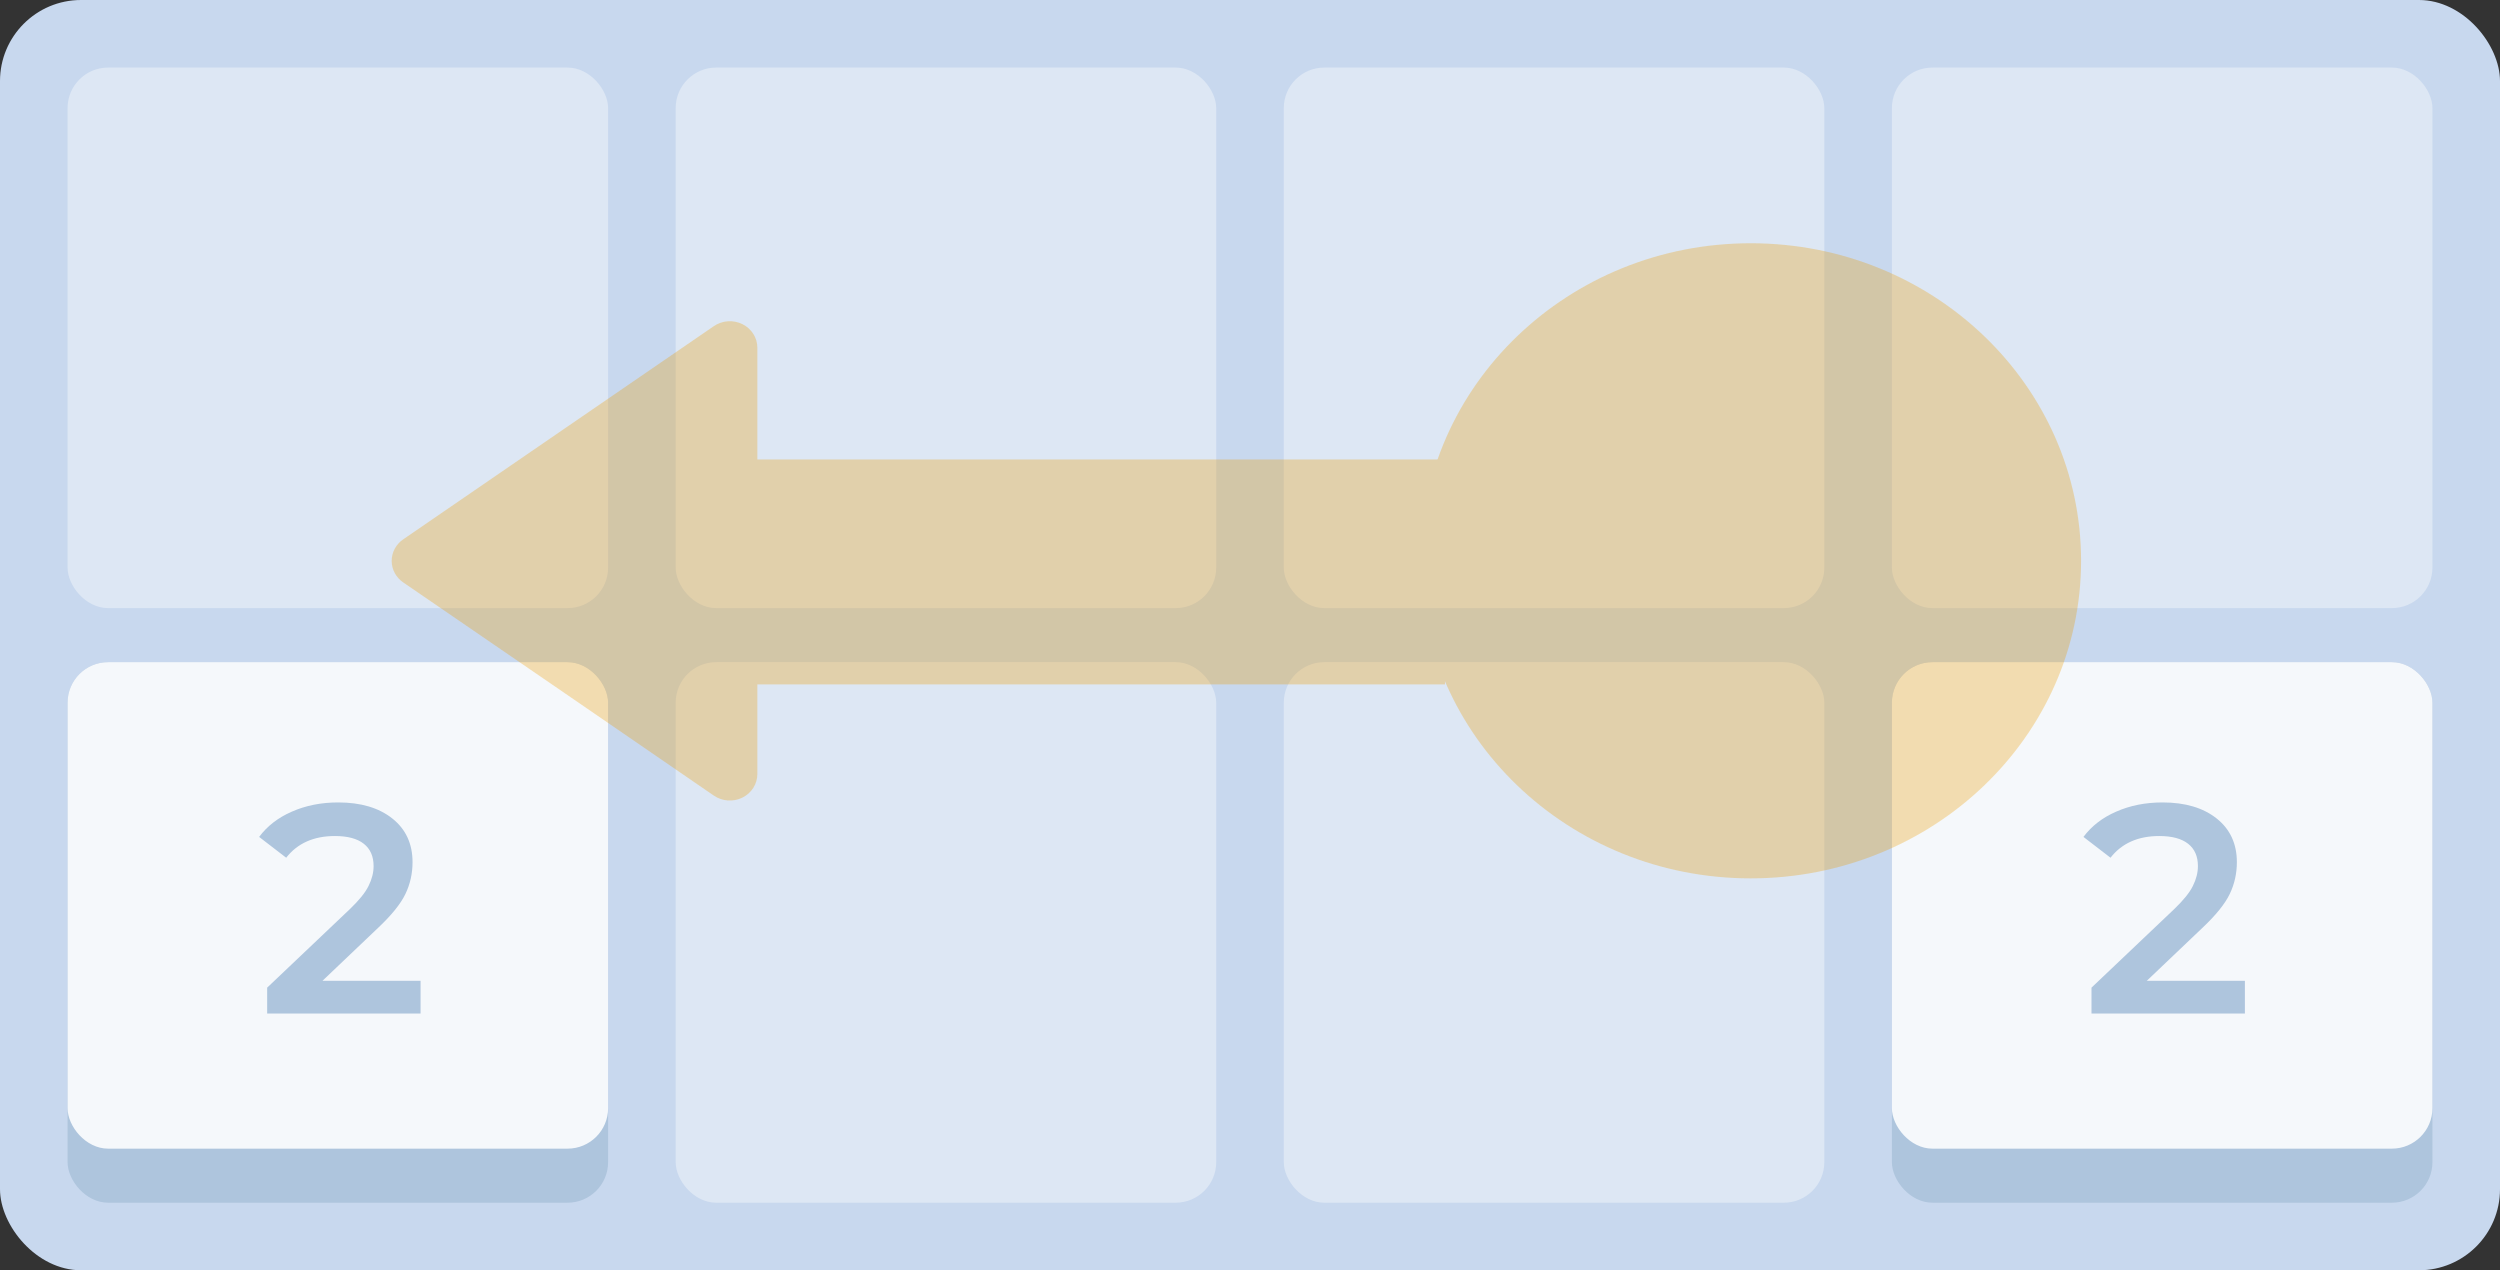 <svg width="185" height="94" viewBox="0 0 185 94" fill="none" xmlns="http://www.w3.org/2000/svg">
<rect x="0" y="0" width="185" height="94" fill="#333333" stroke="none"/>
<rect width="185" height="94" rx="6" fill="#C8D8EE"/>
<rect x="5" y="5" width="40" height="40" rx="3" fill="#DDE7F4"/>
<rect x="50" y="5" width="40" height="40" rx="3" fill="#DDE7F4"/>
<rect x="95" y="5" width="40" height="40" rx="3" fill="#DDE7F4"/>
<rect x="140" y="5" width="40" height="40" rx="3" fill="#DDE7F4"/>
<rect x="50" y="49" width="40" height="40" rx="3" fill="#DDE7F4"/>
<rect x="95" y="49" width="40" height="40" rx="3" fill="#DDE7F4"/>
<rect x="140" y="49" width="40" height="40" rx="3" fill="#AEC5DD"/>
<rect x="140" y="49" width="40" height="36" rx="3" fill="#F5F8FB"/>
<path d="M166.122 72.58V75H154.77V73.086L160.886 67.278C161.575 66.618 162.037 66.046 162.272 65.562C162.521 65.063 162.646 64.572 162.646 64.088C162.646 63.369 162.404 62.819 161.92 62.438C161.436 62.057 160.725 61.866 159.786 61.866C158.217 61.866 157.014 62.401 156.178 63.472L154.176 61.932C154.777 61.125 155.584 60.502 156.596 60.062C157.623 59.607 158.767 59.38 160.028 59.38C161.7 59.38 163.035 59.776 164.032 60.568C165.029 61.36 165.528 62.438 165.528 63.802C165.528 64.638 165.352 65.423 165 66.156C164.648 66.889 163.973 67.725 162.976 68.664L158.862 72.58H166.122Z" fill="#AEC5DD"/>
<rect x="5" y="49" width="40" height="40" rx="3" fill="#AEC5DD"/>
<rect x="5" y="49" width="40" height="36" rx="3" fill="#F5F8FB"/>
<path d="M31.122 72.58V75H19.77V73.086L25.886 67.278C26.575 66.618 27.037 66.046 27.272 65.562C27.521 65.063 27.646 64.572 27.646 64.088C27.646 63.369 27.404 62.819 26.92 62.438C26.436 62.057 25.725 61.866 24.786 61.866C23.217 61.866 22.014 62.401 21.178 63.472L19.176 61.932C19.777 61.125 20.584 60.502 21.596 60.062C22.623 59.607 23.767 59.38 25.028 59.38C26.7 59.38 28.035 59.776 29.032 60.568C30.029 61.36 30.528 62.438 30.528 63.802C30.528 64.638 30.352 65.423 30 66.156C29.648 66.889 28.973 67.725 27.976 68.664L23.862 72.58H31.122Z" fill="#AEC5DD"/>
<g opacity="0.3" clip-path="url(#clip0_2807_10617)">
<path d="M129.554 65C143.055 65 154 54.479 154 41.5C154 28.521 143.055 18 129.554 18C116.053 18 105.108 28.521 105.108 41.5C105.108 54.479 116.053 65 129.554 65Z" fill="#EC9C00"/>
<path d="M106.929 34H56V50.646H106.929V34Z" fill="#EC9C00"/>
<path d="M29.847 43.106C29.58 42.925 29.362 42.685 29.212 42.406C29.061 42.128 28.983 41.819 28.983 41.505C28.983 41.191 29.061 40.882 29.212 40.603C29.362 40.324 29.58 40.084 29.847 39.904L41.785 31.708L52.816 24.139C53.12 23.928 53.48 23.802 53.855 23.774C54.23 23.747 54.605 23.821 54.939 23.986C55.273 24.151 55.553 24.402 55.748 24.711C55.944 25.019 56.046 25.374 56.045 25.735V57.274C56.046 57.635 55.944 57.99 55.748 58.299C55.553 58.607 55.273 58.858 54.939 59.023C54.605 59.189 54.23 59.262 53.855 59.235C53.48 59.208 53.12 59.081 52.816 58.87L41.785 51.291L29.847 43.106Z" fill="#EC9C00"/>
</g>
<defs>
<clipPath id="clip0_2807_10617">
<rect width="125" height="47" fill="white" transform="translate(29 18)"/>
</clipPath>
</defs>
</svg>
